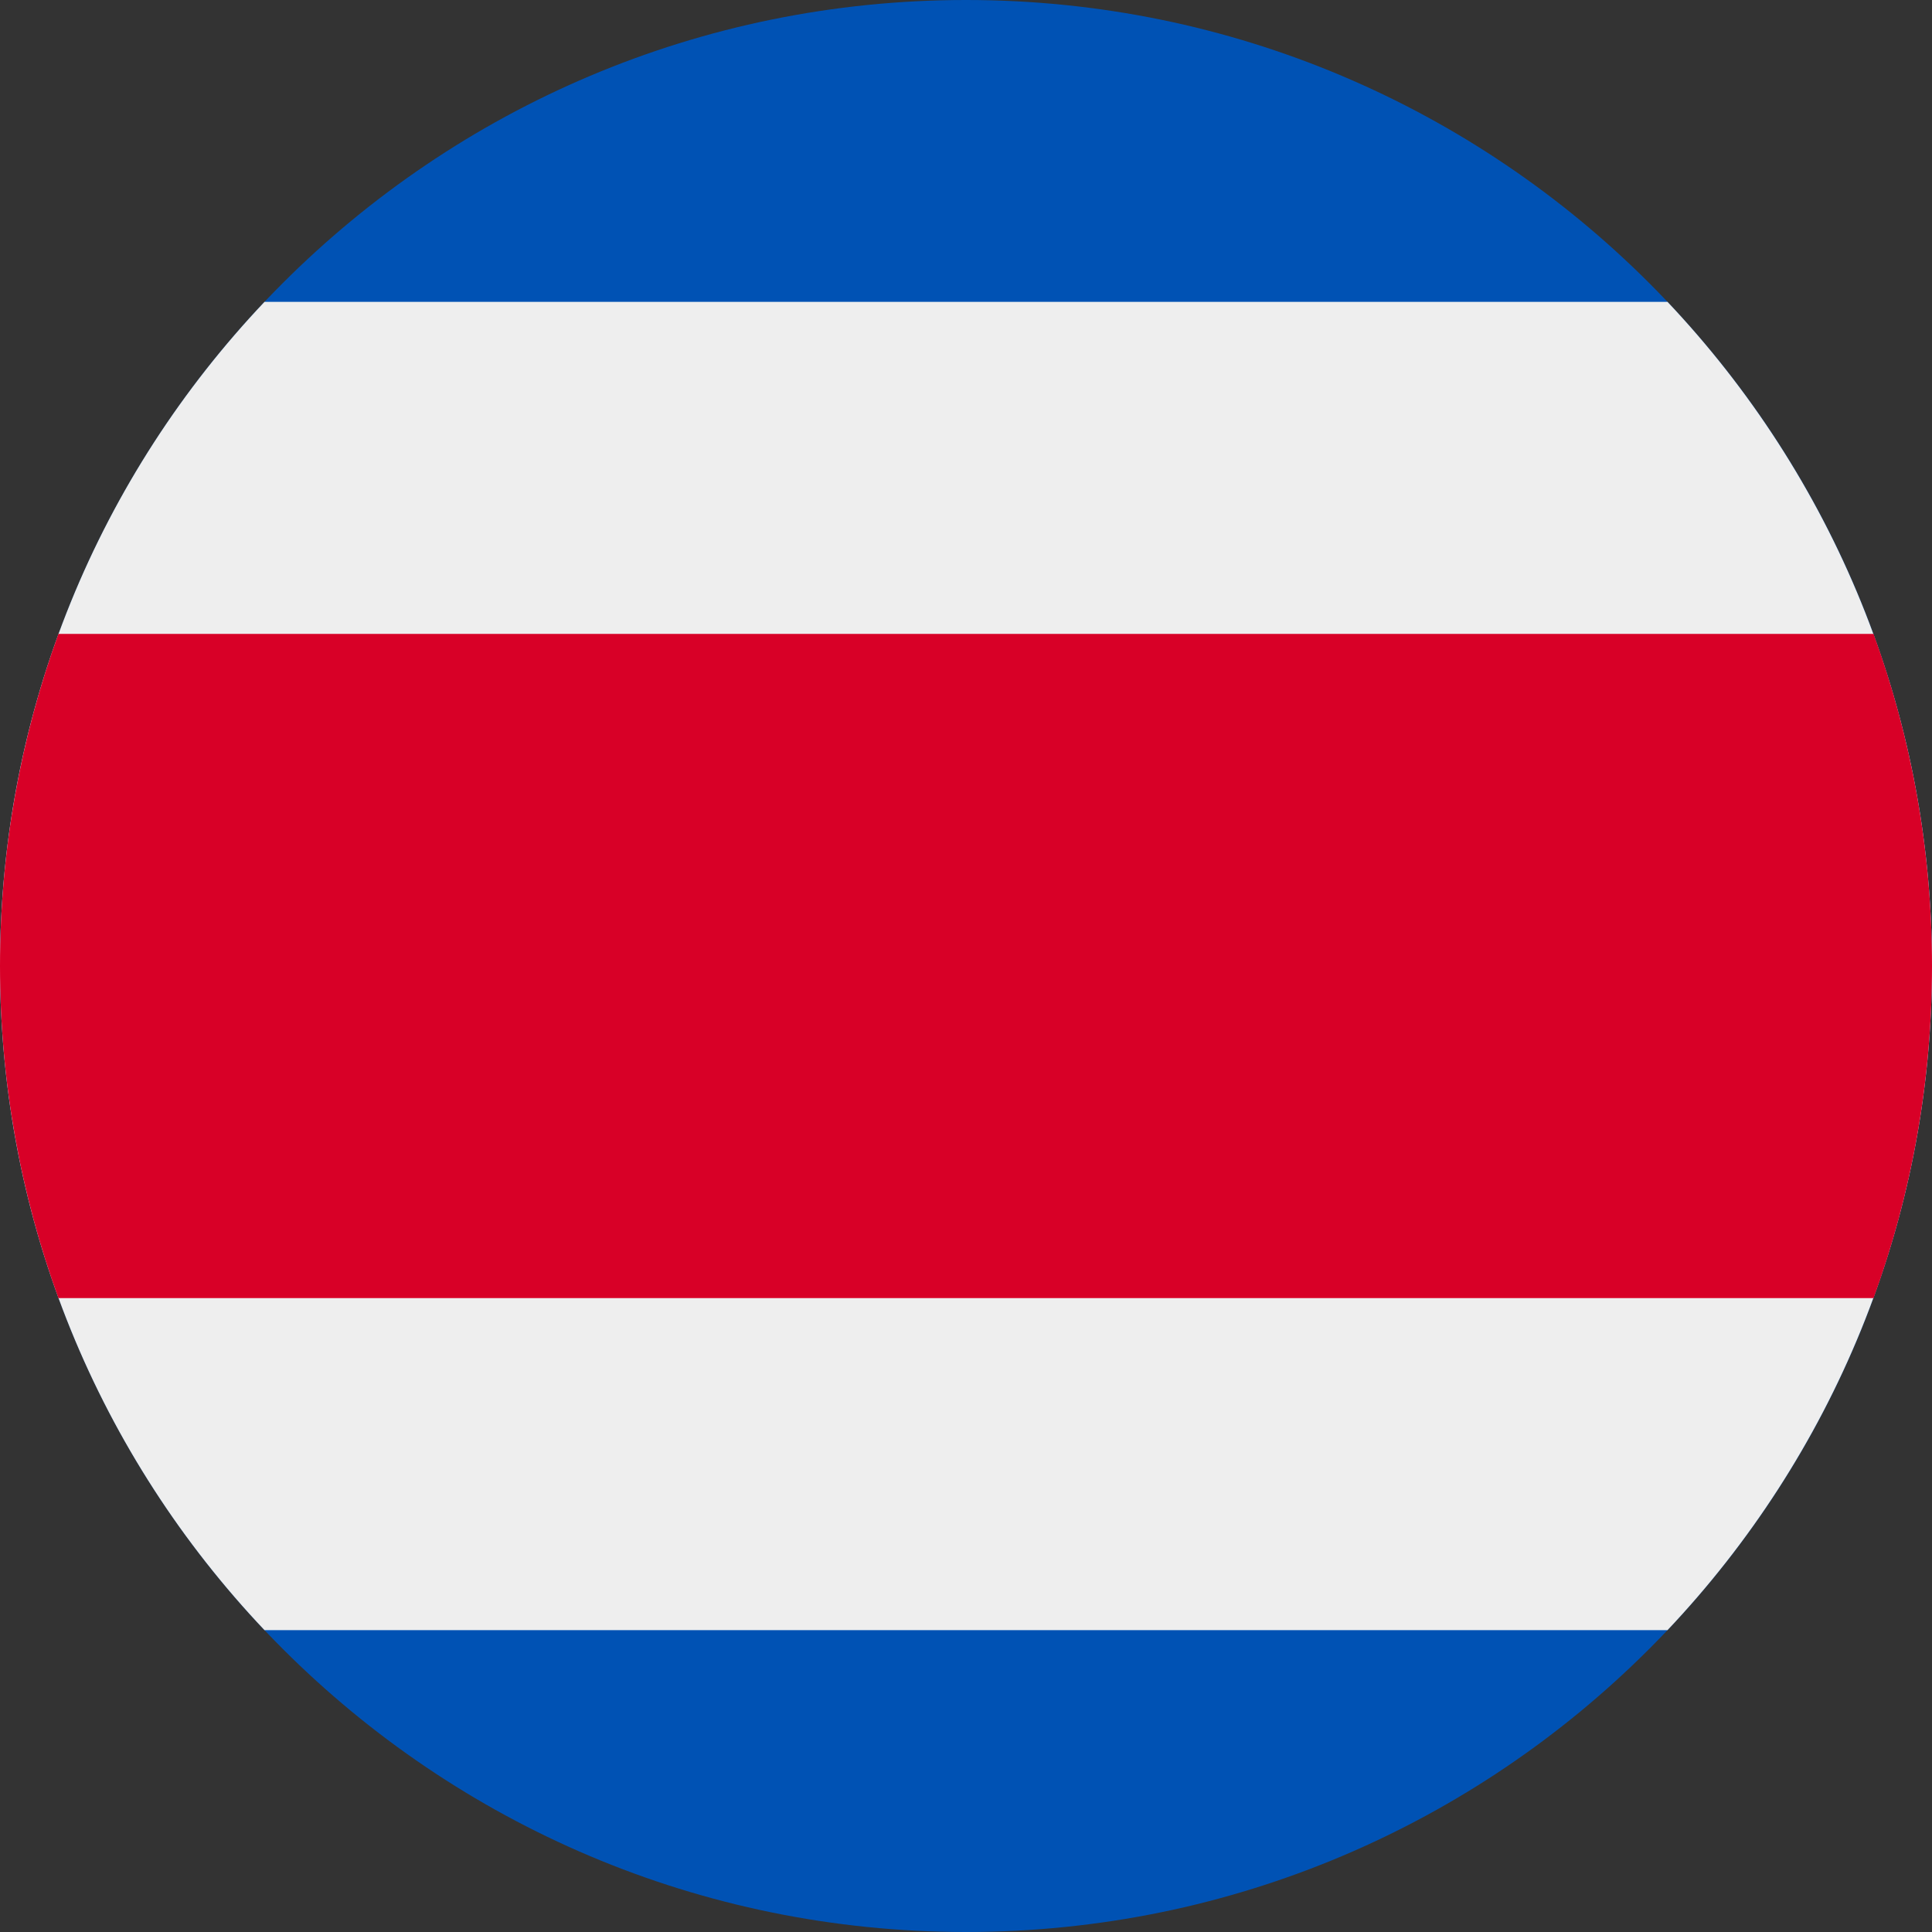 <?xml version="1.0" encoding="UTF-8"?>
<svg xmlns="http://www.w3.org/2000/svg" xmlns:xlink="http://www.w3.org/1999/xlink" width="20" height="20" viewBox="0 0 20 20">
<rect x="0" y="0" width="20" height="20" fill="#333333" stroke="none"/>
<path fill-rule="nonzero" fill="rgb(0%, 32.157%, 70.588%)" fill-opacity="1" d="M 20 10 C 20 15.523 15.523 20 10 20 C 4.477 20 0 15.523 0 10 C 0 4.477 4.477 0 10 0 C 15.523 0 20 4.477 20 10 Z M 20 10 "/>
<path fill-rule="evenodd" fill="rgb(93.333%, 93.333%, 93.333%)" fill-opacity="1" d="M 17.262 16.875 C 18.957 15.082 20 12.664 20 10 C 20 7.336 18.957 4.918 17.262 3.125 L 2.738 3.125 C 1.039 4.918 0 7.336 0 10 C 0 12.664 1.039 15.082 2.738 16.875 Z M 17.262 16.875 "/>
<path fill-rule="evenodd" fill="rgb(84.706%, 0%, 15.294%)" fill-opacity="1" d="M 19.395 13.438 C 19.785 12.367 20 11.207 20 10 C 20 8.793 19.785 7.633 19.395 6.562 L 0.605 6.562 C 0.215 7.633 0 8.793 0 10 C 0 11.207 0.215 12.367 0.605 13.438 Z M 19.395 13.438 "/>
</svg>
